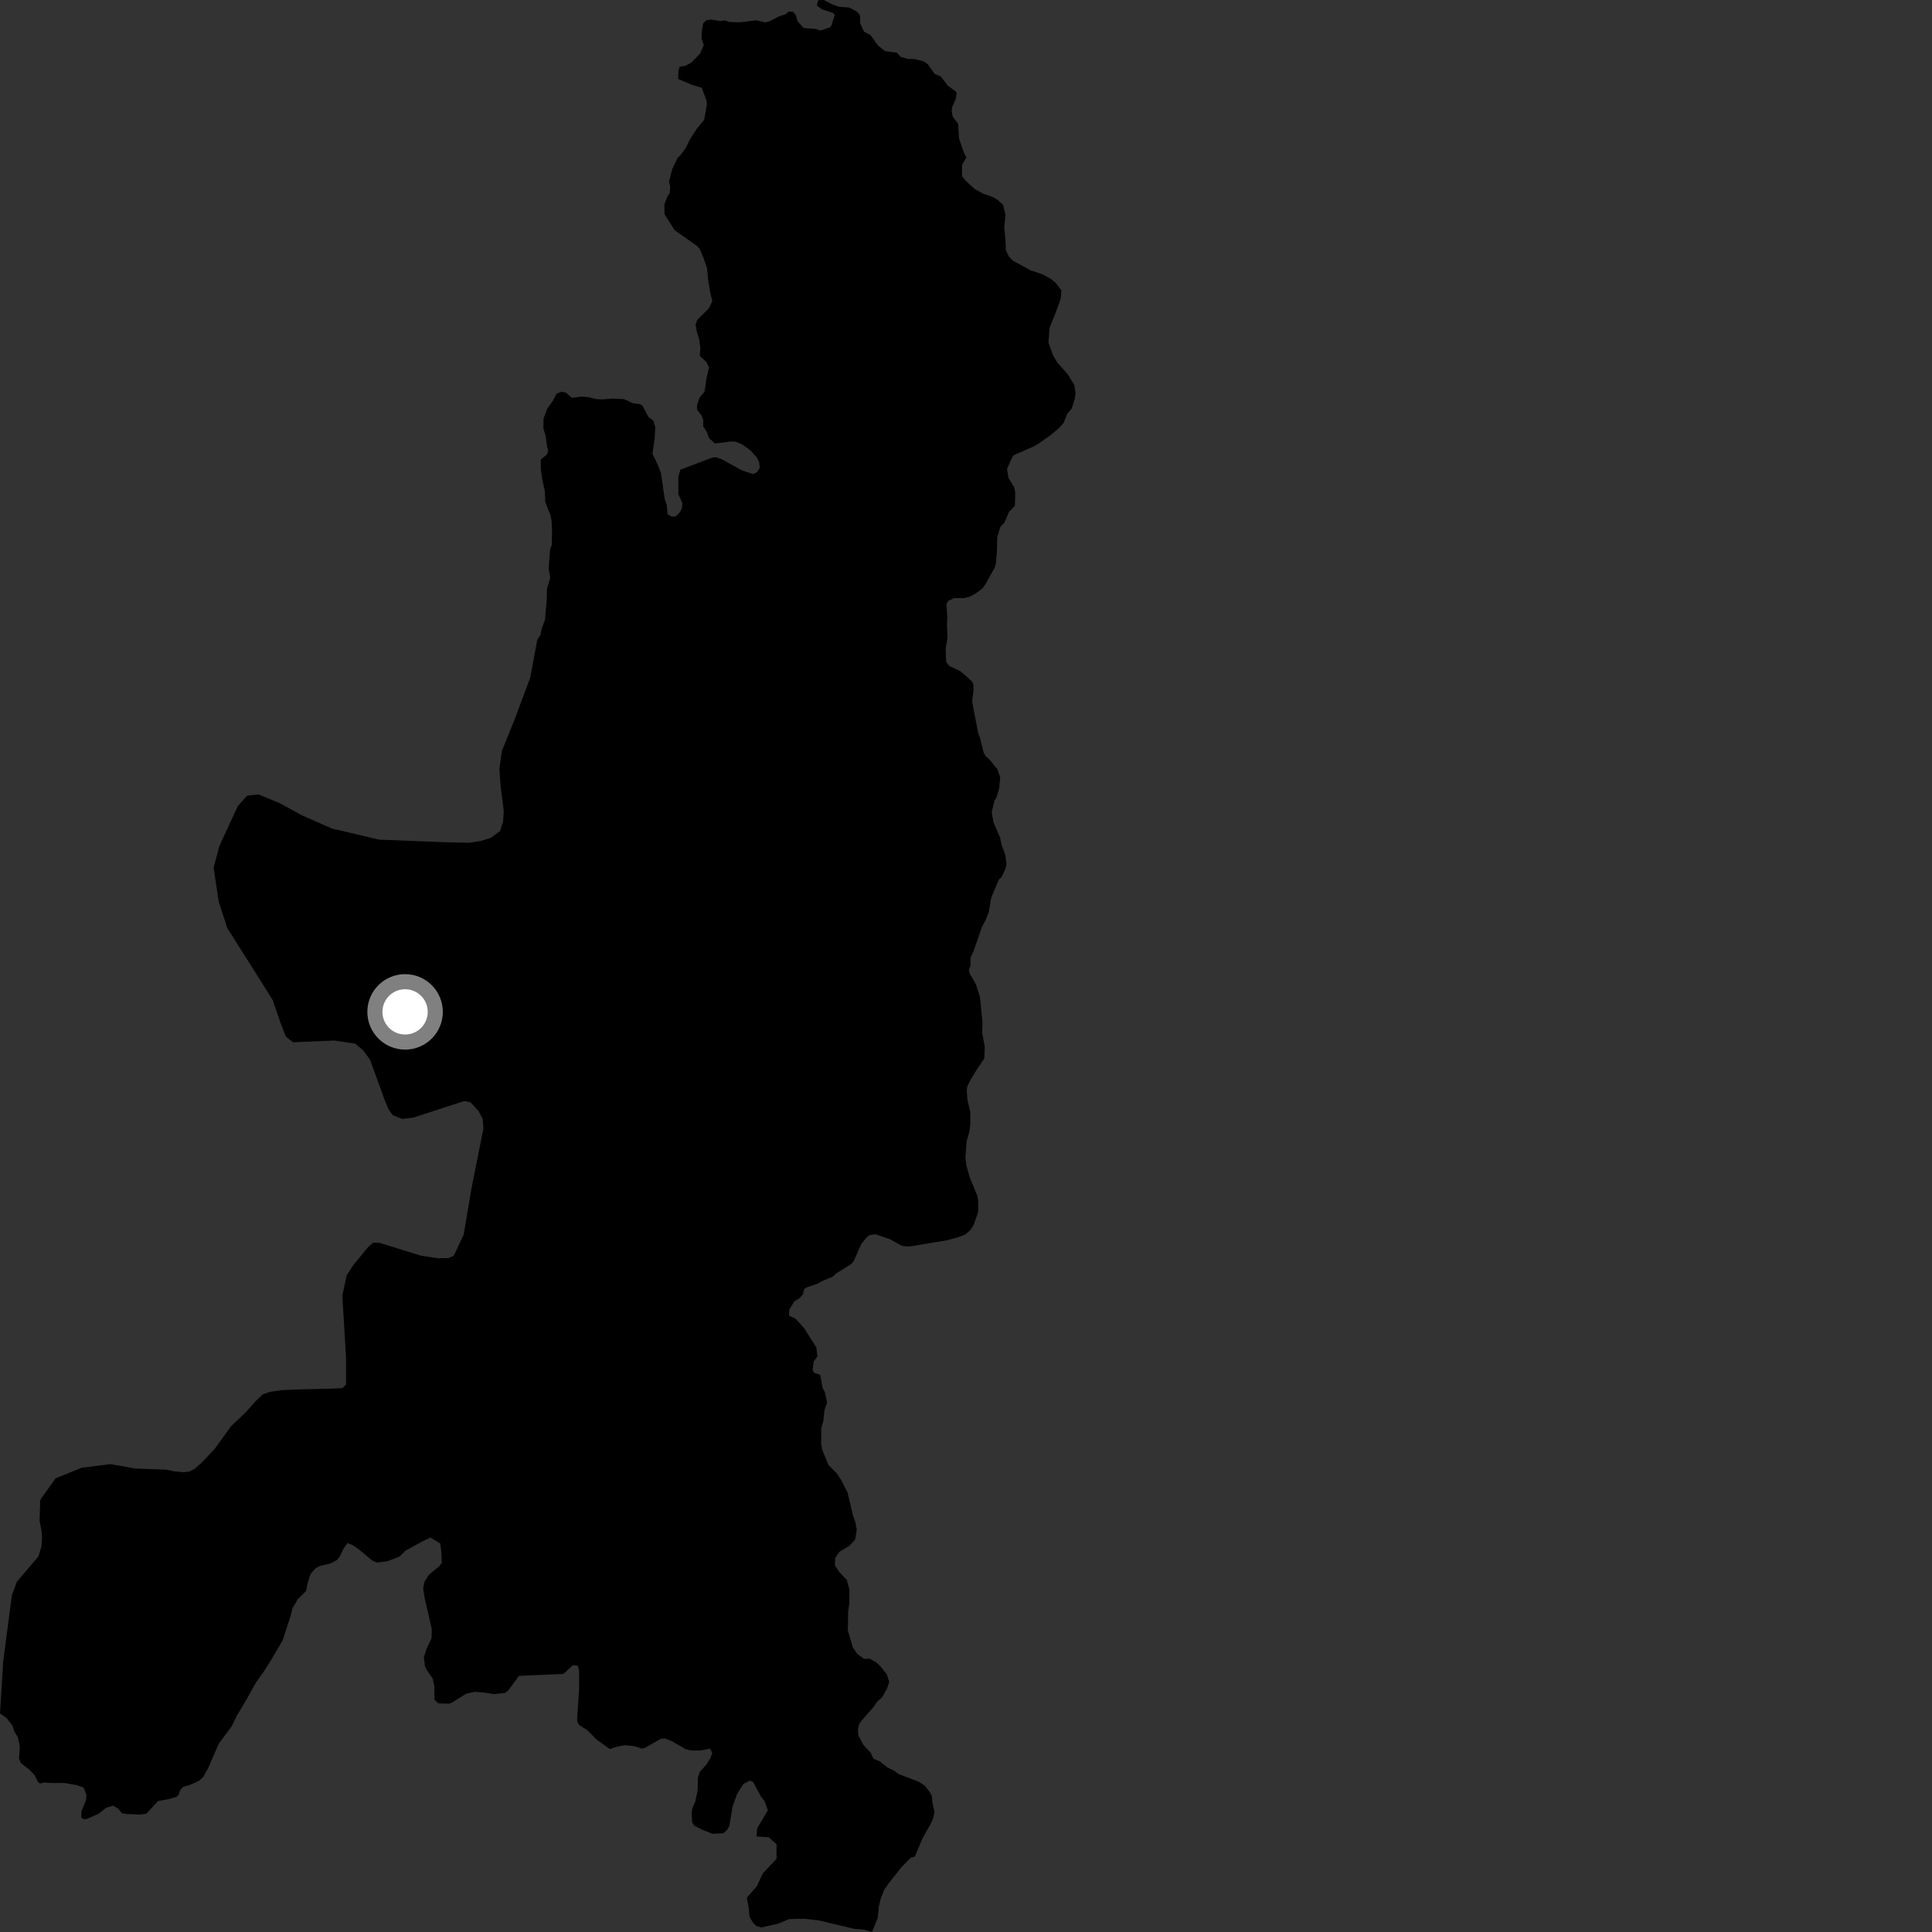 <?xml version="1.0" encoding="utf-8" ?>
<svg baseProfile="full" height="1024" version="1.1" width="1024" xmlns="http://www.w3.org/2000/svg" xmlns:ev="http://www.w3.org/2001/xml-events" xmlns:xlink="http://www.w3.org/1999/xlink"><rect width="100%" height="100%" fill="#333333" stroke="none"/><defs /><polygon fill="black" points="462.161,1024.0 465.2,1016.66 465.823,1010.273 466.921,1005.946 468.611,1001.684 470.786,998.548 477.685,989.78 482.622,984.712 484.882,983.998 488.987,974.338 493.411,966.431 494.781,963.24 495.252,960.267 494.158,955.021 493.971,952.26 493.009,950.134 490.22,946.457 487.005,944.377 476.223,940.256 473.651,938.353 470.541,936.908 466.199,933.506 462.956,932.144 461.387,928.814 457.718,924.982 454.938,919.765 454.749,916.779 455.275,914.062 456.69,911.942 463.254,904.435 464.794,902.036 467.446,899.737 470.118,895.006 471.322,891.387 469.934,887.285 466.445,882.96 464.04,880.842 460.893,879.12 457.95,879.265 454.266,876.473 452.027,873.18 449.388,864.083 449.524,854.329 450.167,849.621 450.213,842.651 448.836,837.409 444.994,833.356 442.462,829.668 442.703,825.703 444.961,822.435 450.2,819.33 453.283,815.919 454.094,810.758 453.409,806.876 452.122,803.278 449.166,790.934 445.852,784.485 443.559,780.97 439.085,776.453 435.855,768.546 435.225,765.506 435.294,756.948 436.413,753.016 437.003,747.264 438.377,743.463 437.249,738.069 435.914,735.386 434.779,728.71 431.49,727.597 430.693,726.025 431.286,721.607 433.228,718.94 432.685,714.176 426.278,704.091 421.856,699.092 418.174,697.275 418.313,694.105 421.112,689.654 423.856,687.974 425.573,686.016 426.225,683.21 427.837,682.269 433.39,680.331 435.559,679.087 441.326,676.675 443.214,674.922 451.324,669.848 452.566,668.245 456.459,659.404 459.581,655.566 461.095,654.585 464.117,654.202 471.746,656.813 478.098,660.373 481.695,660.712 502.073,657.355 508.544,655.529 511.666,654.294 514.233,652.03 516.056,649.311 518.471,642.271 518.446,636.57 518.004,633.776 513.948,623.958 512.185,617.693 511.682,613.536 512.324,605.02 513.8,599.754 514.273,596.212 514.298,589.662 512.723,582.75 512.397,577.875 512.679,575.863 514.179,572.729 517.494,567.269 521.723,560.948 521.934,554.776 520.562,547.33 520.763,542.112 519.4,528.384 517.245,521.677 513.8,515.63 513.56,513.911 514.408,511.81 514.361,507.692 515.922,504.355 520.509,491.177 522.288,487.89 524.089,483.483 525.143,476.812 525.761,474.827 529.418,466.171 530.811,464.935 532.934,460.434 533.453,457.868 532.85,453.172 530.874,447.829 530.067,443.936 526.523,435.721 525.621,430.435 527.117,424.242 528.155,422.705 529.593,417.762 530.119,411.969 528.623,407.726 524.476,402.593 522.348,400.722 521.34,398.809 519.261,390.569 518.528,388.888 515.229,371.827 515.948,366.116 515.911,362.851 515.205,361.178 509.042,355.763 503.258,353.053 501.517,350.955 501.208,344.14 502.191,337.803 501.924,331.653 502.079,326.974 501.632,320.172 502.525,318.535 505.723,316.962 511.159,317.003 514.124,316.17 517.017,314.632 520.692,311.949 522.389,309.505 527.268,300.749 527.822,298.828 528.367,292.61 528.551,284.635 530.303,279.068 532.291,277.09 534.795,271.331 537.937,268.02 538.084,260.825 537.576,258.314 534.516,253.325 533.724,248.546 536.583,242.241 537.366,241.249 548.028,236.541 550.198,235.319 557.038,230.471 561.403,226.778 563.711,224.183 565.602,219.414 567.995,216.572 569.595,211.582 570.082,208.415 569.443,204.137 565.913,198.378 560.391,192.142 558.105,188.312 555.721,181.591 556.28,173.76 559.376,166.115 562.172,158.534 562.572,153.988 559.623,150.005 557.029,147.887 552.85,145.502 546.125,143.24 536.788,138.093 534.777,136.04 533.107,132.572 532.954,127.922 532.277,120.15 532.955,114.047 531.688,108.623 528.981,106.119 526.511,104.544 521.249,102.724 516.69,100.25 511.598,95.597 509.867,93.276 509.903,87.386 512.195,83.385 510.895,80.965 508.309,73.361 507.839,65.618 504.916,61.736 504.404,58.778 504.718,56.567 506.538,52.561 507.065,49.335 506.477,48.392 502.439,45.484 498.559,40.471 495.31,39.128 491.681,33.915 489.408,32.451 484.555,31.28 480.94,31.197 477.383,30.144 475.459,27.969 469.095,27.091 465.297,24.079 461.427,18.645 457.959,16.773 455.935,12.423 455.825,8.224 454.383,6.31 450.174,3.996 444.708,3.578 441.34,2.419 436.617,0.0 433.673,0.115 432.928,2.953 435.666,4.945 441.758,6.942 442.46,7.934 440.597,13.688 439.835,14.544 434.795,16.215 432.49,15.331 425.953,14.892 422.655,11.139 421.91,8.256 420.269,6.137 417.984,6.132 416.509,7.476 412.238,8.974 408.126,11.186 405.642,11.878 400.871,10.765 392.147,11.83 386.656,11.645 384.223,10.793 381.741,11.156 376.986,10.381 374.348,10.746 372.68,12.43 371.909,17.199 371.845,20.328 373.007,23.952 371.069,28.408 366.367,33.2 363.334,34.826 360.181,35.412 359.558,37.912 359.426,41.838 366.688,44.938 371.919,46.506 374.384,53.061 374.67,55.522 373.219,63.529 369.247,68.325 365.828,73.606 363.585,78.177 360.875,82.019 359.182,83.611 356.293,89.632 354.58,96.295 355.223,98.915 355.01,102.199 353.703,104.237 352.172,108.199 352.177,113.424 357.507,121.934 369.359,130.303 370.827,131.842 372.717,136.29 374.78,142.249 375.216,147.449 376.427,155.075 377.581,159.582 375.705,163.447 369.51,169.567 368.683,172.042 369.364,175.931 370.492,179.478 371.205,184.236 370.882,188.606 374.386,191.831 375.735,194.681 374.489,200.431 373.447,207.522 370.7,210.875 369.424,214.807 369.508,217.24 371.791,220.121 372.745,222.647 372.706,226.024 374.634,228.97 375.751,232.19 378.946,235.052 387.818,233.975 390.119,234.144 393.668,235.732 397.75,238.737 401.289,242.626 402.359,245.112 402.707,247.942 401.297,250.238 399.166,251.304 393.36,249.373 382.294,243.282 379.501,242.372 377.424,242.557 360.592,248.957 359.544,252.713 359.544,261.942 361.674,266.647 361.494,269.206 360.206,271.665 358.084,273.766 355.79,273.769 353.812,272.51 353.417,267.818 352.298,264.443 350.345,250.795 348.897,246.911 345.827,240.438 347.019,232.128 347.303,226.386 346.259,222.94 343.675,220.982 340.623,215.184 339.572,214.305 335.538,213.723 330.631,211.545 324.619,211.239 319.099,211.676 315.824,211.505 312.087,210.5 308.156,210.225 303.081,210.84 299.942,208.1 297.437,207.646 294.932,208.776 292.925,212.592 290.12,216.516 288.095,221.805 287.988,227.156 289.197,230.95 289.972,236.793 290.552,238.301 290.046,240.742 286.624,243.59 286.66,248.766 287.277,253.334 288.784,260.408 289.027,266.156 291.82,273.249 292.382,276.354 292.596,281.468 292.457,288.806 291.558,291.138 290.796,301.574 291.666,306.057 289.9,312.103 289.79,317.641 288.853,328.602 287.415,332.271 286.421,336.539 284.763,339.126 281.052,359.105 272.879,381.003 266.009,397.998 264.704,407.472 265.353,416.948 266.998,429.691 266.667,435.245 265.035,440.473 260.123,444.066 254.895,445.707 248.693,446.681 234.968,446.365 201.016,445.039 175.898,439.125 160.253,432.237 148.19,425.675 137.109,421.079 130.915,421.72 126.023,427.264 116.241,448.483 113.222,459.949 115.924,477.881 120.484,491.933 138.087,519.739 144.606,530.211 148.564,541.814 151.51,549.451 155.347,552.407 177.201,551.503 188.297,553.15 192.533,556.757 196.124,561.652 203.951,583.222 205.966,588.019 208.196,591.073 213.092,593.035 218.968,592.383 246.077,583.568 249.344,584.223 253.586,588.793 255.868,593.045 256.204,598.269 249.999,629.299 245.75,654.461 240.518,665.568 237.573,666.867 232.023,666.871 223.21,665.562 201.025,658.682 197.751,658.682 195.144,660.962 187.312,670.42 183.727,675.972 181.443,686.751 183.401,719.419 183.405,733.789 181.441,735.747 174.592,736.057 160.252,736.357 149.18,736.819 143.019,737.708 139.172,739.107 135.576,742.578 130.052,748.732 122.486,755.921 113.636,768.119 107.089,775.052 102.988,778.64 100.417,779.924 97.335,780.301 92.078,779.773 87.881,778.939 71.575,778.326 58.535,776.03 43.194,777.97 29.483,783.516 21.319,794.956 20.981,806.062 21.97,810.957 22.293,814.875 21.959,819.772 20.328,825 8.894,838.399 6.279,845.585 1.703,880.533 0.0,908.154 3.39,910.518 6.553,914.505 7.505,917.557 9.433,920.693 10.547,925.736 10.063,932.096 11.107,934.509 15.438,937.851 18.508,941.039 20.033,944.364 21.239,945.319 23.403,944.735 26.846,945.013 34.279,945.032 40.546,946.148 44.393,947.512 45.844,951.463 45.618,954.012 43.234,959.855 43.024,963.041 44.145,964.191 45.856,964.146 52.045,961.474 56.313,958.119 60,957.039 62.664,958.699 64.605,961.014 66.69,961.437 73.837,961.775 77.575,961.29 83.745,954.62 89.78,953.488 93.558,952.325 94.711,951.216 95.463,948.755 97.229,946.993 100.287,946.205 105.214,944.015 107.526,942.063 110.225,937.387 115.975,924.13 122.734,915.114 125.499,909.431 130.903,900.346 135.499,892.009 140.139,885.477 143.547,880.066 149.819,869.415 154.04,856.38 155.025,852.368 157.826,847.599 162.247,843.246 162.879,839.792 164.489,834.41 167.302,831.18 169.442,830.041 175.11,828.654 178.602,826.855 180.183,824.829 182.076,820.809 184.176,817.864 187.018,818.976 190.049,821.083 197.158,826.998 199.707,828.214 205.497,827.451 211.86,824.948 215.043,821.807 223.828,816.99 228.149,814.926 233.358,818.078 233.91,822.373 234.176,828.374 232.766,830.174 227.376,834.661 225.046,838.223 224.268,841.947 225.146,847.286 228.841,863.377 228.716,868.366 226.143,873.74 224.645,878.466 225.234,883.08 226.166,885.105 229.286,889.56 230.242,893.904 230.257,900.784 232.3,902.826 238.027,902.987 239.864,902.22 247.019,897.713 251.508,896.694 256.618,897.096 261.737,897.917 267.665,897.294 269.501,895.87 275.028,888.298 282.392,887.886 298.552,887.251 303.679,882.538 306.343,882.943 306.95,885.8 306.948,895.206 305.933,909.713 305.928,912.168 306.706,914.09 311.316,917.072 316.296,922.084 323.217,927.036 326.185,926.019 331.078,924.994 336.052,925.466 340.276,926.808 342,926.329 350.211,921.612 352.482,921.485 356.314,922.975 363.466,927.142 366.638,927.808 371.247,927.801 376.349,926.822 377.524,929.162 376.523,931.853 374.328,935.347 370.908,939.101 369.921,942.11 369.761,948.941 368.483,954.942 366.907,958.554 366.576,961.309 366.874,965.888 367.84,967.583 372.701,969.998 377.564,971.928 383.392,971.671 385.342,969.967 386.557,967.786 388.266,957.599 390.686,950.795 394.094,945.46 397.496,943.759 399.198,944.481 403.33,952.232 405.271,954.656 406.965,959.506 401.386,968.975 400.899,973.335 407.453,973.81 411.583,977.444 411.59,985.199 404.297,992.97 401.141,999.764 395.795,1005.842 396.758,1010.444 397.25,1016.017 399.2,1019.172 400.896,1020.859 403.56,1021.591 412.594,1019.502 418.326,1017.139 426.073,1016.974 433.564,1017.776 452.785,1022.304 457.778,1022.733 462.161,1024.0" /><circle cx="214.706" cy="536.319" fill="rgb(100%,100%,100%)" r="16" stroke="grey" stroke-width="8" /></svg>